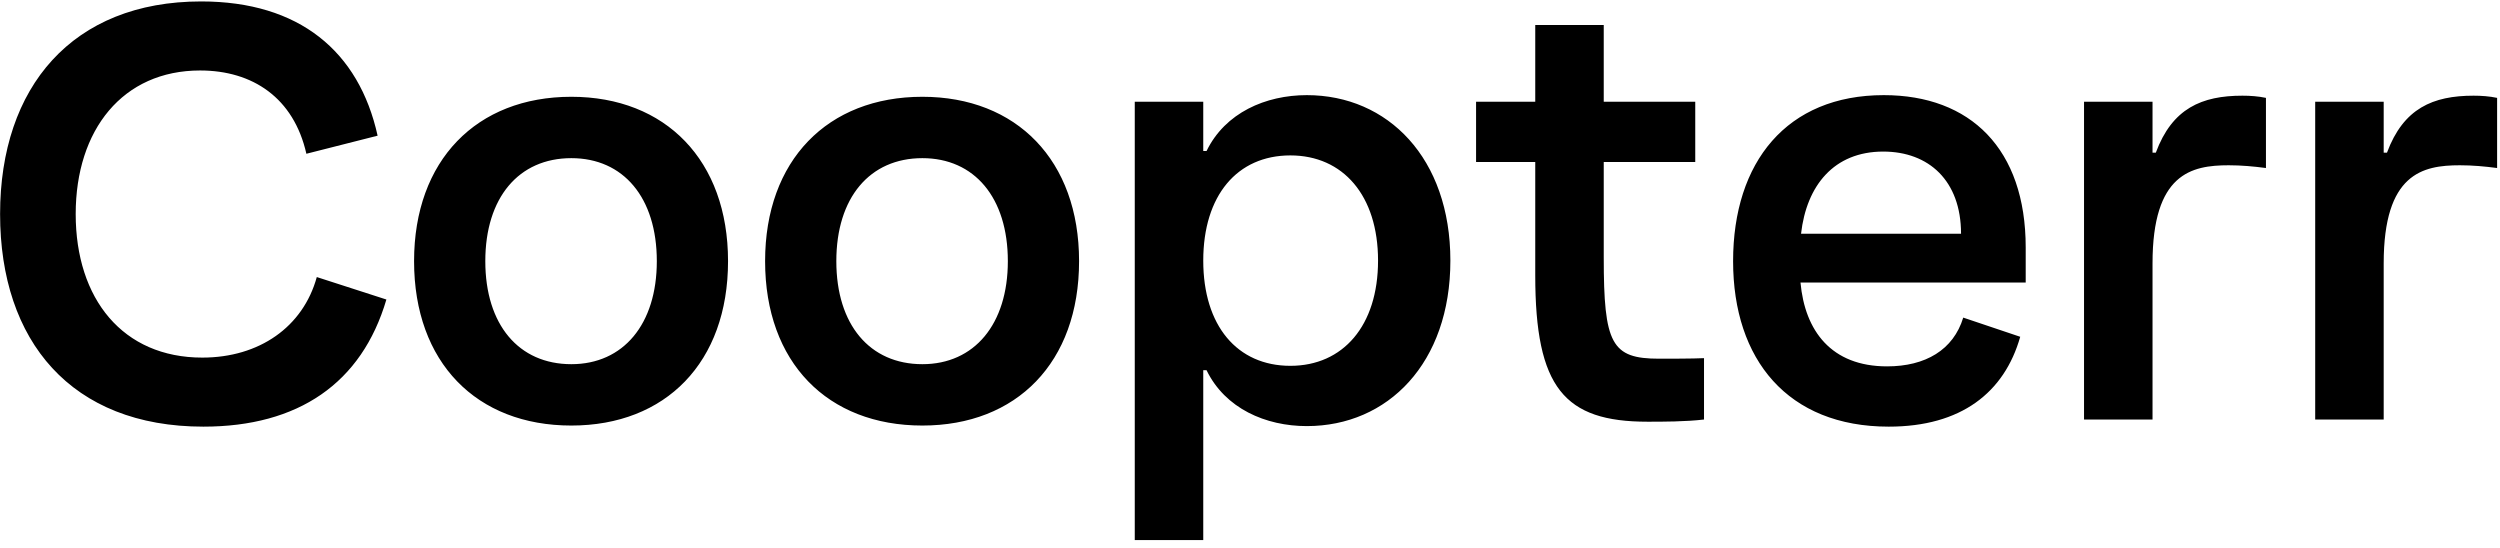 <svg width="292" height="64" viewBox="0 0 292 64" fill="none" xmlns="http://www.w3.org/2000/svg">
<path d="M23.753 49.832C8.329 49.832 0.01 39.848 0.01 25C0.01 10.152 8.457 0.168 23.497 0.168C34.953 0.168 41.929 5.992 44.105 15.848L35.785 17.96C34.313 11.432 29.514 8.232 23.369 8.232C14.345 8.232 8.841 15.144 8.841 25C8.841 34.92 14.345 41.768 23.625 41.768C30.282 41.768 35.401 38.184 37.002 32.36L45.13 34.984C42.249 44.776 34.825 49.832 23.753 49.832ZM66.731 49.704C55.66 49.704 48.364 42.344 48.364 30.504C48.364 18.728 55.66 11.304 66.731 11.304C77.74 11.304 85.035 18.728 85.035 30.504C85.035 42.344 77.74 49.704 66.731 49.704ZM56.684 30.504C56.684 37.928 60.587 42.536 66.731 42.536C72.811 42.536 76.716 37.864 76.716 30.504C76.716 23.08 72.811 18.472 66.731 18.472C60.587 18.472 56.684 23.08 56.684 30.504ZM107.732 49.704C96.659 49.704 89.364 42.344 89.364 30.504C89.364 18.728 96.659 11.304 107.732 11.304C118.74 11.304 126.036 18.728 126.036 30.504C126.036 42.344 118.74 49.704 107.732 49.704ZM97.683 30.504C97.683 37.928 101.588 42.536 107.732 42.536C113.812 42.536 117.716 37.864 117.716 30.504C117.716 23.08 113.812 18.472 107.732 18.472C101.588 18.472 97.683 23.08 97.683 30.504ZM132.54 63.08V11.88H140.54V17.64H140.924C143.1 13.16 147.836 11.112 152.636 11.112C162.108 11.112 169.404 18.472 169.404 30.44C169.404 42.408 162.108 49.768 152.636 49.768C147.836 49.768 143.1 47.72 140.924 43.24H140.54V63.08H132.54ZM140.54 30.44C140.54 38.056 144.508 42.728 150.716 42.728C156.86 42.728 160.956 38.056 160.956 30.44C160.956 22.824 156.86 18.152 150.716 18.152C144.508 18.152 140.54 22.824 140.54 30.44ZM192.437 49.256C182.709 49.256 179.317 45.288 179.317 32.168V18.92H172.405V11.88H179.317V2.92H187.317V11.88H198.005V18.92H187.317V30.056C187.317 40.168 188.213 41.896 193.781 41.896C194.805 41.896 197.749 41.896 199.029 41.832V49C196.853 49.256 194.229 49.256 192.437 49.256ZM220.602 49.832C208.826 49.832 202.426 42.024 202.426 30.504C202.426 18.92 208.698 11.112 220.026 11.112C230.138 11.112 236.602 17.384 236.602 28.904V33H210.298C210.81 38.632 213.882 42.792 220.41 42.792C224.89 42.792 228.154 40.872 229.306 37.096L235.962 39.336C234.106 45.864 229.05 49.832 220.602 49.832ZM210.362 27.304H229.05C229.05 21.096 225.274 17.704 219.962 17.704C214.202 17.704 211.002 21.672 210.362 27.304ZM243.415 49V11.88H251.415V17.832H251.799C253.719 12.648 257.175 11.176 261.911 11.176C262.807 11.176 263.767 11.24 264.663 11.432V19.624C263.191 19.432 261.783 19.304 260.311 19.304C255.958 19.304 251.415 20.264 251.415 30.76V49H243.415ZM270.415 49V11.88H278.415V17.832H278.799C280.719 12.648 284.175 11.176 288.911 11.176C289.807 11.176 290.767 11.24 291.663 11.432V19.624C290.191 19.432 288.783 19.304 287.311 19.304C282.958 19.304 278.415 20.264 278.415 30.76V49H270.415Z" fill="black"/>
</svg>
